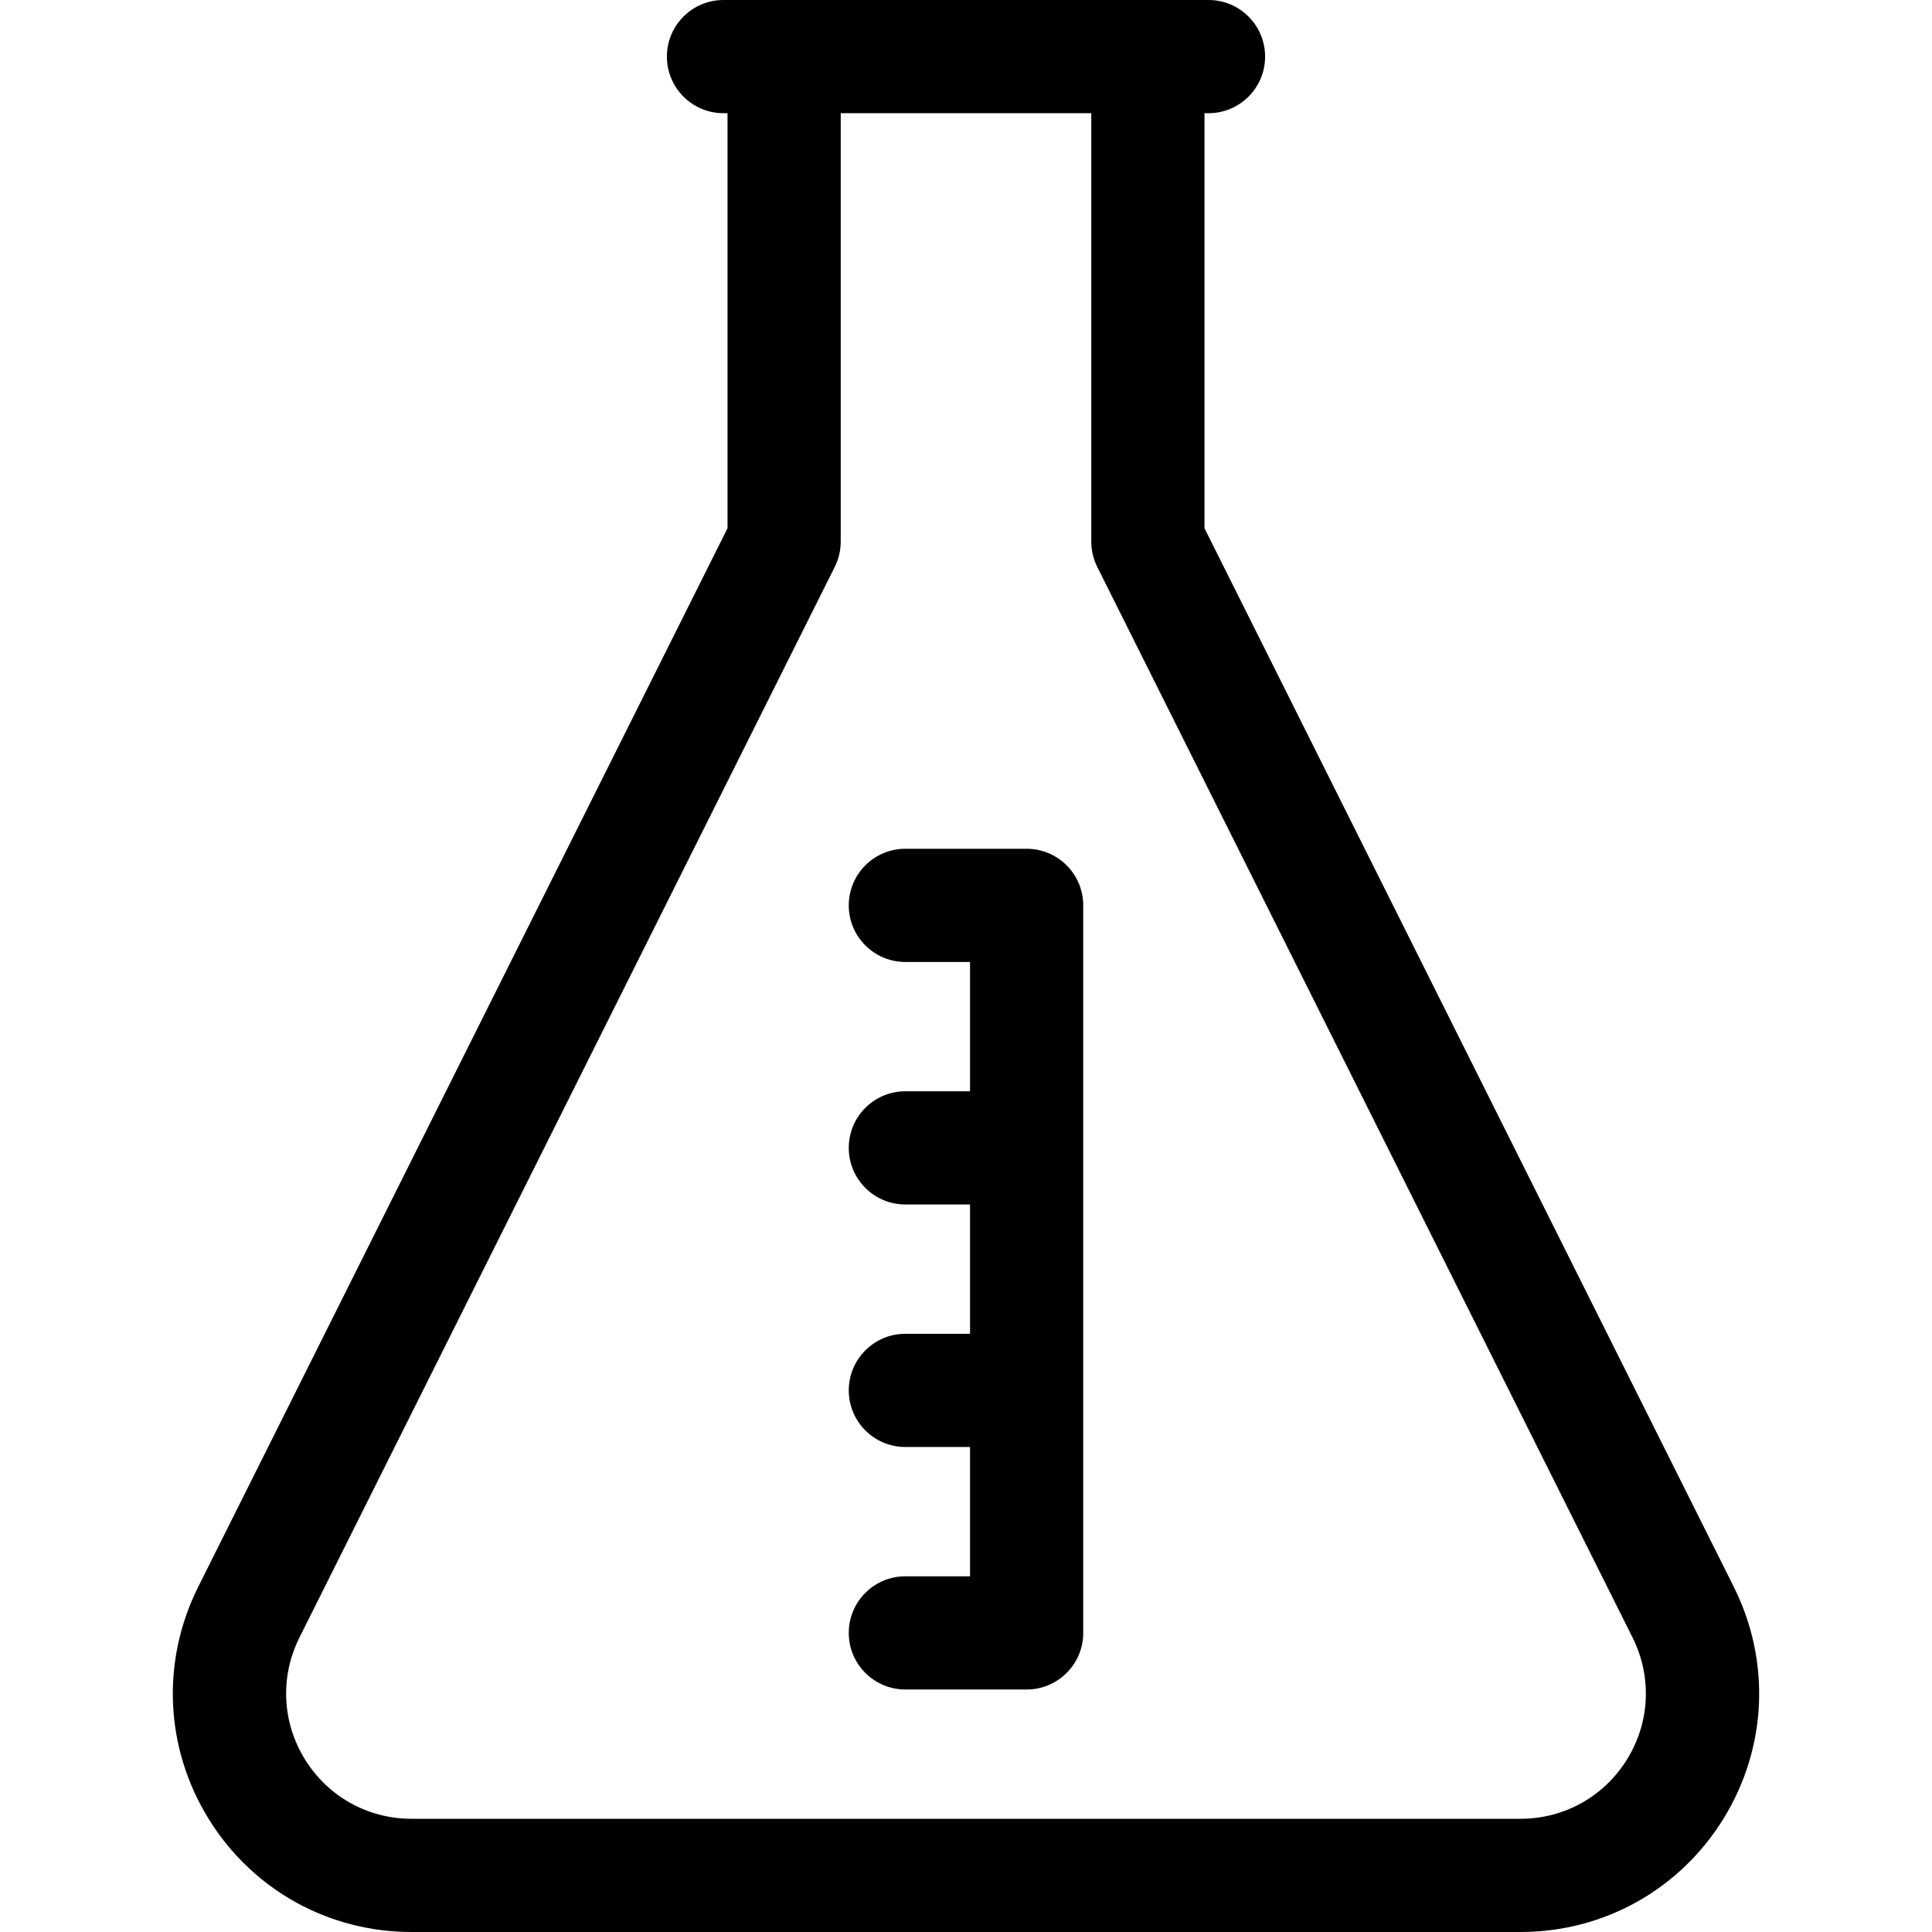 <svg id="Layer_1" enable-background="new 0 0 512 512" height="512" viewBox="0 0 512 512" width="512" xmlns="http://www.w3.org/2000/svg"><g><path d="m459.469 420.53c-47.484-94.973-128.014-256.028-140.269-280.538v-109.992h1.066c8.284 0 15-6.716 15-15s-6.716-15-15-15h-128.533c-8.284 0-15 6.716-15 15s6.716 15 15 15h1.066v109.992c-12.255 24.51-92.785 185.564-140.269 280.538-9.868 19.736-8.836 42.723 2.764 61.497 11.608 18.768 31.705 29.973 53.76 29.973h293.892c22.055 0 42.152-11.205 53.763-29.978 11.596-18.769 12.628-41.756 2.76-61.492zm-28.279 45.717c-6.1 9.864-16.659 15.753-28.244 15.753h-293.892c-11.585 0-22.144-5.889-28.241-15.748-6.092-9.859-6.634-21.937-1.449-32.306 51.494-102.995 141.853-283.705 141.853-283.705 1.042-2.083 1.583-4.38 1.583-6.708v-113.533h66.4v113.533c0 2.329.542 4.625 1.583 6.708 0 0 90.358 180.709 141.853 283.705 5.185 10.37 4.643 22.447-1.446 32.301z"/><path d="m272.067 224.933h-32.134c-8.284 0-15 6.716-15 15s6.716 15 15 15h17.134v34.267h-17.134c-8.284 0-15 6.716-15 15s6.716 15 15 15h17.134v34.267h-17.134c-8.284 0-15 6.716-15 15s6.716 15 15 15h17.134v34.267h-17.134c-8.284 0-15 6.716-15 15s6.716 15 15 15h32.134c8.284 0 15-6.716 15-15v-192.8c0-8.285-6.716-15.001-15-15.001z"/></g></svg>